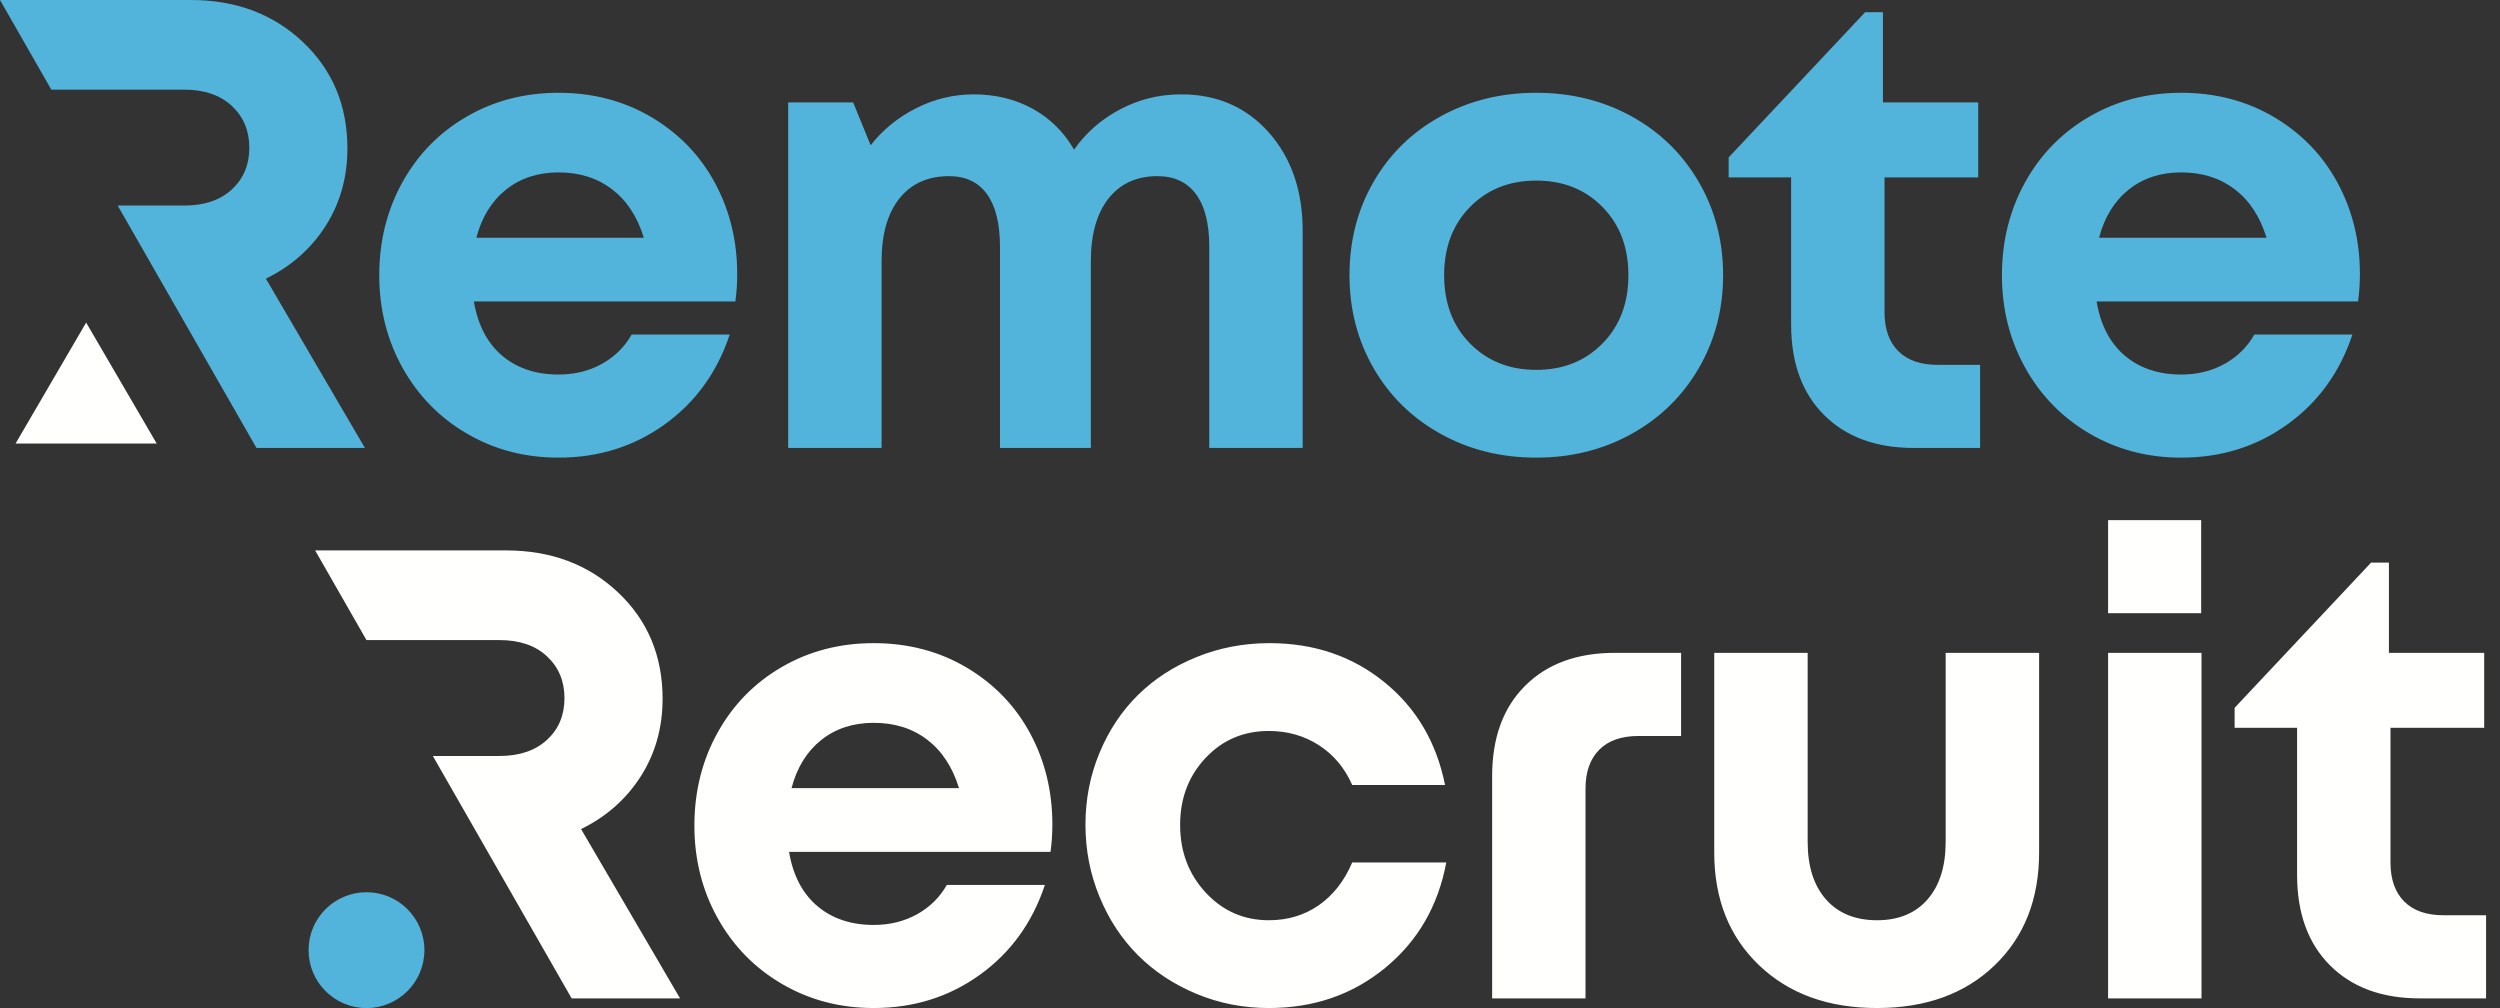 <svg width="124" height="50" viewBox="0 0 124 50" fill="none" xmlns="http://www.w3.org/2000/svg">
<rect x="0" y="0" width="124" height="50" fill="#333333" stroke="none"/>
<path d="M43.334 31.9C45.05 31.9 46.59 32.307 47.954 33.116C49.317 33.928 50.365 35.017 51.098 36.38C51.831 37.743 52.197 39.245 52.197 40.888C52.197 41.353 52.168 41.808 52.106 42.251H39.136C39.333 43.42 39.8 44.314 40.538 44.94C41.276 45.563 42.21 45.877 43.334 45.877C44.131 45.877 44.846 45.701 45.482 45.35C46.116 44.998 46.61 44.513 46.962 43.894H51.826C51.206 45.764 50.131 47.248 48.602 48.349C47.075 49.449 45.318 49.998 43.334 49.998C41.672 49.998 40.16 49.603 38.802 48.812C37.444 48.025 36.377 46.935 35.603 45.552C34.828 44.166 34.442 42.632 34.442 40.949C34.442 39.256 34.827 37.717 35.596 36.332C36.366 34.947 37.43 33.864 38.788 33.078C40.146 32.292 41.661 31.9 43.334 31.9ZM62.964 31.9C65.176 31.9 67.074 32.544 68.66 33.831C70.246 35.114 71.25 36.817 71.673 38.935H67.07C66.698 38.09 66.145 37.429 65.413 36.959C64.68 36.489 63.852 36.256 62.934 36.256C61.683 36.256 60.639 36.7 59.796 37.594C58.954 38.489 58.534 39.595 58.534 40.918C58.534 42.241 58.956 43.358 59.804 44.273C60.652 45.188 61.695 45.644 62.934 45.644C63.875 45.644 64.7 45.395 65.413 44.899C66.125 44.403 66.678 43.697 67.07 42.778H71.735C71.332 44.936 70.322 46.679 68.706 48.006C67.088 49.335 65.165 49.998 62.934 49.998C61.663 49.998 60.466 49.763 59.339 49.293C58.213 48.822 57.249 48.185 56.443 47.379C55.637 46.573 55.001 45.607 54.537 44.482C54.072 43.358 53.839 42.163 53.839 40.904C53.839 39.643 54.072 38.454 54.537 37.339C55.001 36.224 55.637 35.267 56.443 34.473C57.249 33.678 58.216 33.051 59.346 32.592C60.478 32.131 61.683 31.9 62.964 31.9ZM89.66 41.756C89.66 42.975 89.964 43.927 90.573 44.616C91.182 45.301 92.024 45.644 93.097 45.644C94.173 45.644 95.01 45.297 95.61 44.606C96.207 43.916 96.505 42.964 96.505 41.756V32.381H101.14V42.282C101.14 44.597 100.406 46.46 98.939 47.875C97.472 49.291 95.525 49.998 93.097 49.998C90.68 49.998 88.731 49.292 87.249 47.875C85.768 46.46 85.026 44.597 85.026 42.282V32.381H89.66V41.756ZM25.102 27.301C27.333 27.301 29.183 27.995 30.656 29.384C32.127 30.774 32.864 32.532 32.864 34.66C32.864 36.096 32.502 37.38 31.779 38.512C31.055 39.642 30.069 40.512 28.821 41.122L33.731 49.52H28.354L21.469 37.496H24.776C25.767 37.496 26.552 37.23 27.13 36.698C27.708 36.166 27.998 35.476 27.998 34.63C27.998 33.783 27.708 33.09 27.13 32.553C26.552 32.016 25.767 31.748 24.776 31.748H18.177L15.631 27.301H25.102ZM118.49 32.381H123.216V36.1H118.568V42.779C118.568 43.616 118.796 44.261 119.25 44.715C119.703 45.171 120.355 45.397 121.203 45.397H123.309V49.52H120.025C118.146 49.52 116.66 48.973 115.57 47.883C114.48 46.794 113.936 45.297 113.936 43.398V36.1H110.837V35.108L117.607 27.904H118.49V32.381ZM83.382 32.381V36.504H81.276C80.429 36.504 79.778 36.73 79.324 37.185C78.87 37.64 78.641 38.285 78.641 39.122V49.52H74.01V38.502C74.01 36.602 74.553 35.105 75.643 34.018C76.733 32.927 78.219 32.381 80.098 32.381H83.382ZM109.195 49.52H104.561V32.381H109.195V49.52ZM43.334 35.852C42.314 35.852 41.446 36.136 40.731 36.705C40.02 37.274 39.528 38.069 39.26 39.091H47.566C47.245 38.046 46.721 37.248 45.992 36.69C45.264 36.133 44.379 35.852 43.334 35.852ZM109.178 30.414H104.561V25.797H109.178V30.414Z" fill="#FFFFFE"/>
<path d="M18.178 44.254C19.764 44.254 21.051 45.54 21.051 47.127C21.051 48.714 19.764 50 18.178 50C16.591 50 15.305 48.713 15.305 47.127C15.305 45.54 16.591 44.254 18.178 44.254ZM27.702 4.602C29.417 4.602 30.958 5.008 32.321 5.817C33.685 6.628 34.733 7.717 35.466 9.08C36.199 10.444 36.565 11.946 36.565 13.588C36.565 14.053 36.536 14.509 36.474 14.952H23.504C23.701 16.12 24.168 17.015 24.906 17.641C25.644 18.264 26.578 18.577 27.702 18.577C28.498 18.577 29.213 18.403 29.85 18.051C30.484 17.699 30.978 17.213 31.329 16.594H36.193C35.574 18.464 34.499 19.948 32.97 21.049C31.442 22.15 29.685 22.699 27.702 22.699C26.04 22.699 24.528 22.304 23.17 21.513C21.812 20.725 20.746 19.636 19.972 18.253C19.197 16.867 18.811 15.333 18.811 13.65C18.811 11.957 19.195 10.418 19.964 9.032C20.733 7.647 21.798 6.565 23.156 5.779C24.514 4.993 26.029 4.602 27.702 4.602ZM76.198 4.602C77.933 4.602 79.51 4.991 80.925 5.77C82.34 6.549 83.449 7.633 84.255 9.019C85.061 10.402 85.466 11.947 85.466 13.65C85.466 15.344 85.061 16.883 84.255 18.268C83.449 19.653 82.34 20.736 80.925 21.521C79.51 22.307 77.933 22.699 76.198 22.699C74.454 22.699 72.874 22.307 71.459 21.521C70.043 20.736 68.934 19.653 68.134 18.268C67.334 16.883 66.935 15.344 66.935 13.65C66.935 11.935 67.334 10.389 68.134 9.011C68.934 7.629 70.042 6.549 71.459 5.77C72.874 4.991 74.454 4.602 76.198 4.602ZM108.188 4.602C109.903 4.602 111.444 5.008 112.808 5.817C114.171 6.628 115.218 7.717 115.951 9.08C116.684 10.444 117.051 11.946 117.051 13.588C117.051 14.053 117.022 14.509 116.96 14.952H103.99C104.187 16.12 104.654 17.015 105.392 17.641C106.13 18.264 107.063 18.577 108.188 18.577C108.984 18.577 109.7 18.403 110.336 18.051C110.97 17.699 111.464 17.213 111.815 16.594H116.679C116.059 18.464 114.985 19.948 113.456 21.049C111.928 22.15 110.171 22.699 108.188 22.699C106.525 22.699 105.014 22.304 103.656 21.513C102.298 20.725 101.232 19.636 100.457 18.253C99.682 16.867 99.296 15.333 99.296 13.65C99.296 11.957 99.681 10.418 100.45 9.032C101.219 7.647 102.284 6.565 103.642 5.779C105 4.993 106.514 4.602 108.188 4.602ZM9.47 0C11.701 1.97915e-06 13.552 0.695 15.024 2.084C16.495 3.474 17.231 5.232 17.231 7.36C17.231 8.796 16.871 10.079 16.148 11.211C15.424 12.341 14.437 13.211 13.188 13.821L18.1 22.219H12.722L5.837 10.195H9.144C10.135 10.195 10.92 9.93 11.498 9.397C12.076 8.866 12.366 8.176 12.366 7.329C12.366 6.482 12.076 5.79 11.498 5.253C10.92 4.716 10.135 4.447 9.144 4.447H2.546L0 0H9.47ZM58.585 4.68C60.362 4.68 61.811 5.309 62.932 6.568C64.052 7.83 64.613 9.461 64.613 11.464V22.219H59.98V12.241C59.98 11.093 59.761 10.223 59.321 9.631C58.882 9.036 58.244 8.737 57.408 8.737C56.374 8.737 55.567 9.108 54.983 9.846C54.4 10.586 54.106 11.622 54.106 12.952V22.219H49.599V12.241C49.599 11.093 49.384 10.223 48.955 9.631C48.527 9.036 47.9 8.737 47.074 8.737C46.021 8.737 45.198 9.108 44.609 9.846C44.021 10.586 43.727 11.622 43.727 12.952V22.219H39.093V5.08H42.316L43.184 7.204C43.793 6.429 44.549 5.815 45.453 5.361C46.357 4.906 47.305 4.68 48.297 4.68C49.381 4.68 50.359 4.92 51.227 5.397C52.094 5.879 52.776 6.554 53.272 7.421C53.87 6.575 54.637 5.905 55.572 5.416C56.508 4.924 57.511 4.68 58.585 4.68ZM93.394 5.08H98.12V8.8H93.472V15.479C93.472 16.315 93.699 16.96 94.153 17.414C94.607 17.869 95.258 18.096 96.106 18.096H98.213V22.219H94.928C93.049 22.219 91.563 21.672 90.473 20.582C89.383 19.494 88.84 17.997 88.84 16.098V8.8H85.741V7.808L92.512 0.604H93.394V5.08ZM76.198 8.957C74.868 8.957 73.772 9.392 72.913 10.266C72.056 11.137 71.629 12.267 71.629 13.65C71.629 15.034 72.056 16.165 72.913 17.036C73.772 17.909 74.868 18.345 76.198 18.345C77.533 18.345 78.626 17.909 79.483 17.036C80.342 16.165 80.769 15.034 80.769 13.65C80.769 12.267 80.342 11.137 79.483 10.266C78.626 9.392 77.532 8.957 76.198 8.957ZM27.702 8.551C26.681 8.551 25.814 8.836 25.1 9.404C24.389 9.973 23.896 10.767 23.628 11.79H31.933C31.612 10.746 31.089 9.947 30.36 9.39C29.633 8.832 28.746 8.551 27.702 8.551ZM108.188 8.551C107.167 8.551 106.299 8.835 105.585 9.404C104.874 9.973 104.383 10.767 104.114 11.79H112.419C112.098 10.746 111.575 9.947 110.846 9.39C110.118 8.832 109.232 8.551 108.188 8.551Z" fill="#52B4DA"/>
<path fill-rule="evenodd" clip-rule="evenodd" d="M4.273 16L0.772 22H7.772L4.273 16Z" fill="#FFFFFE"/>
</svg>
